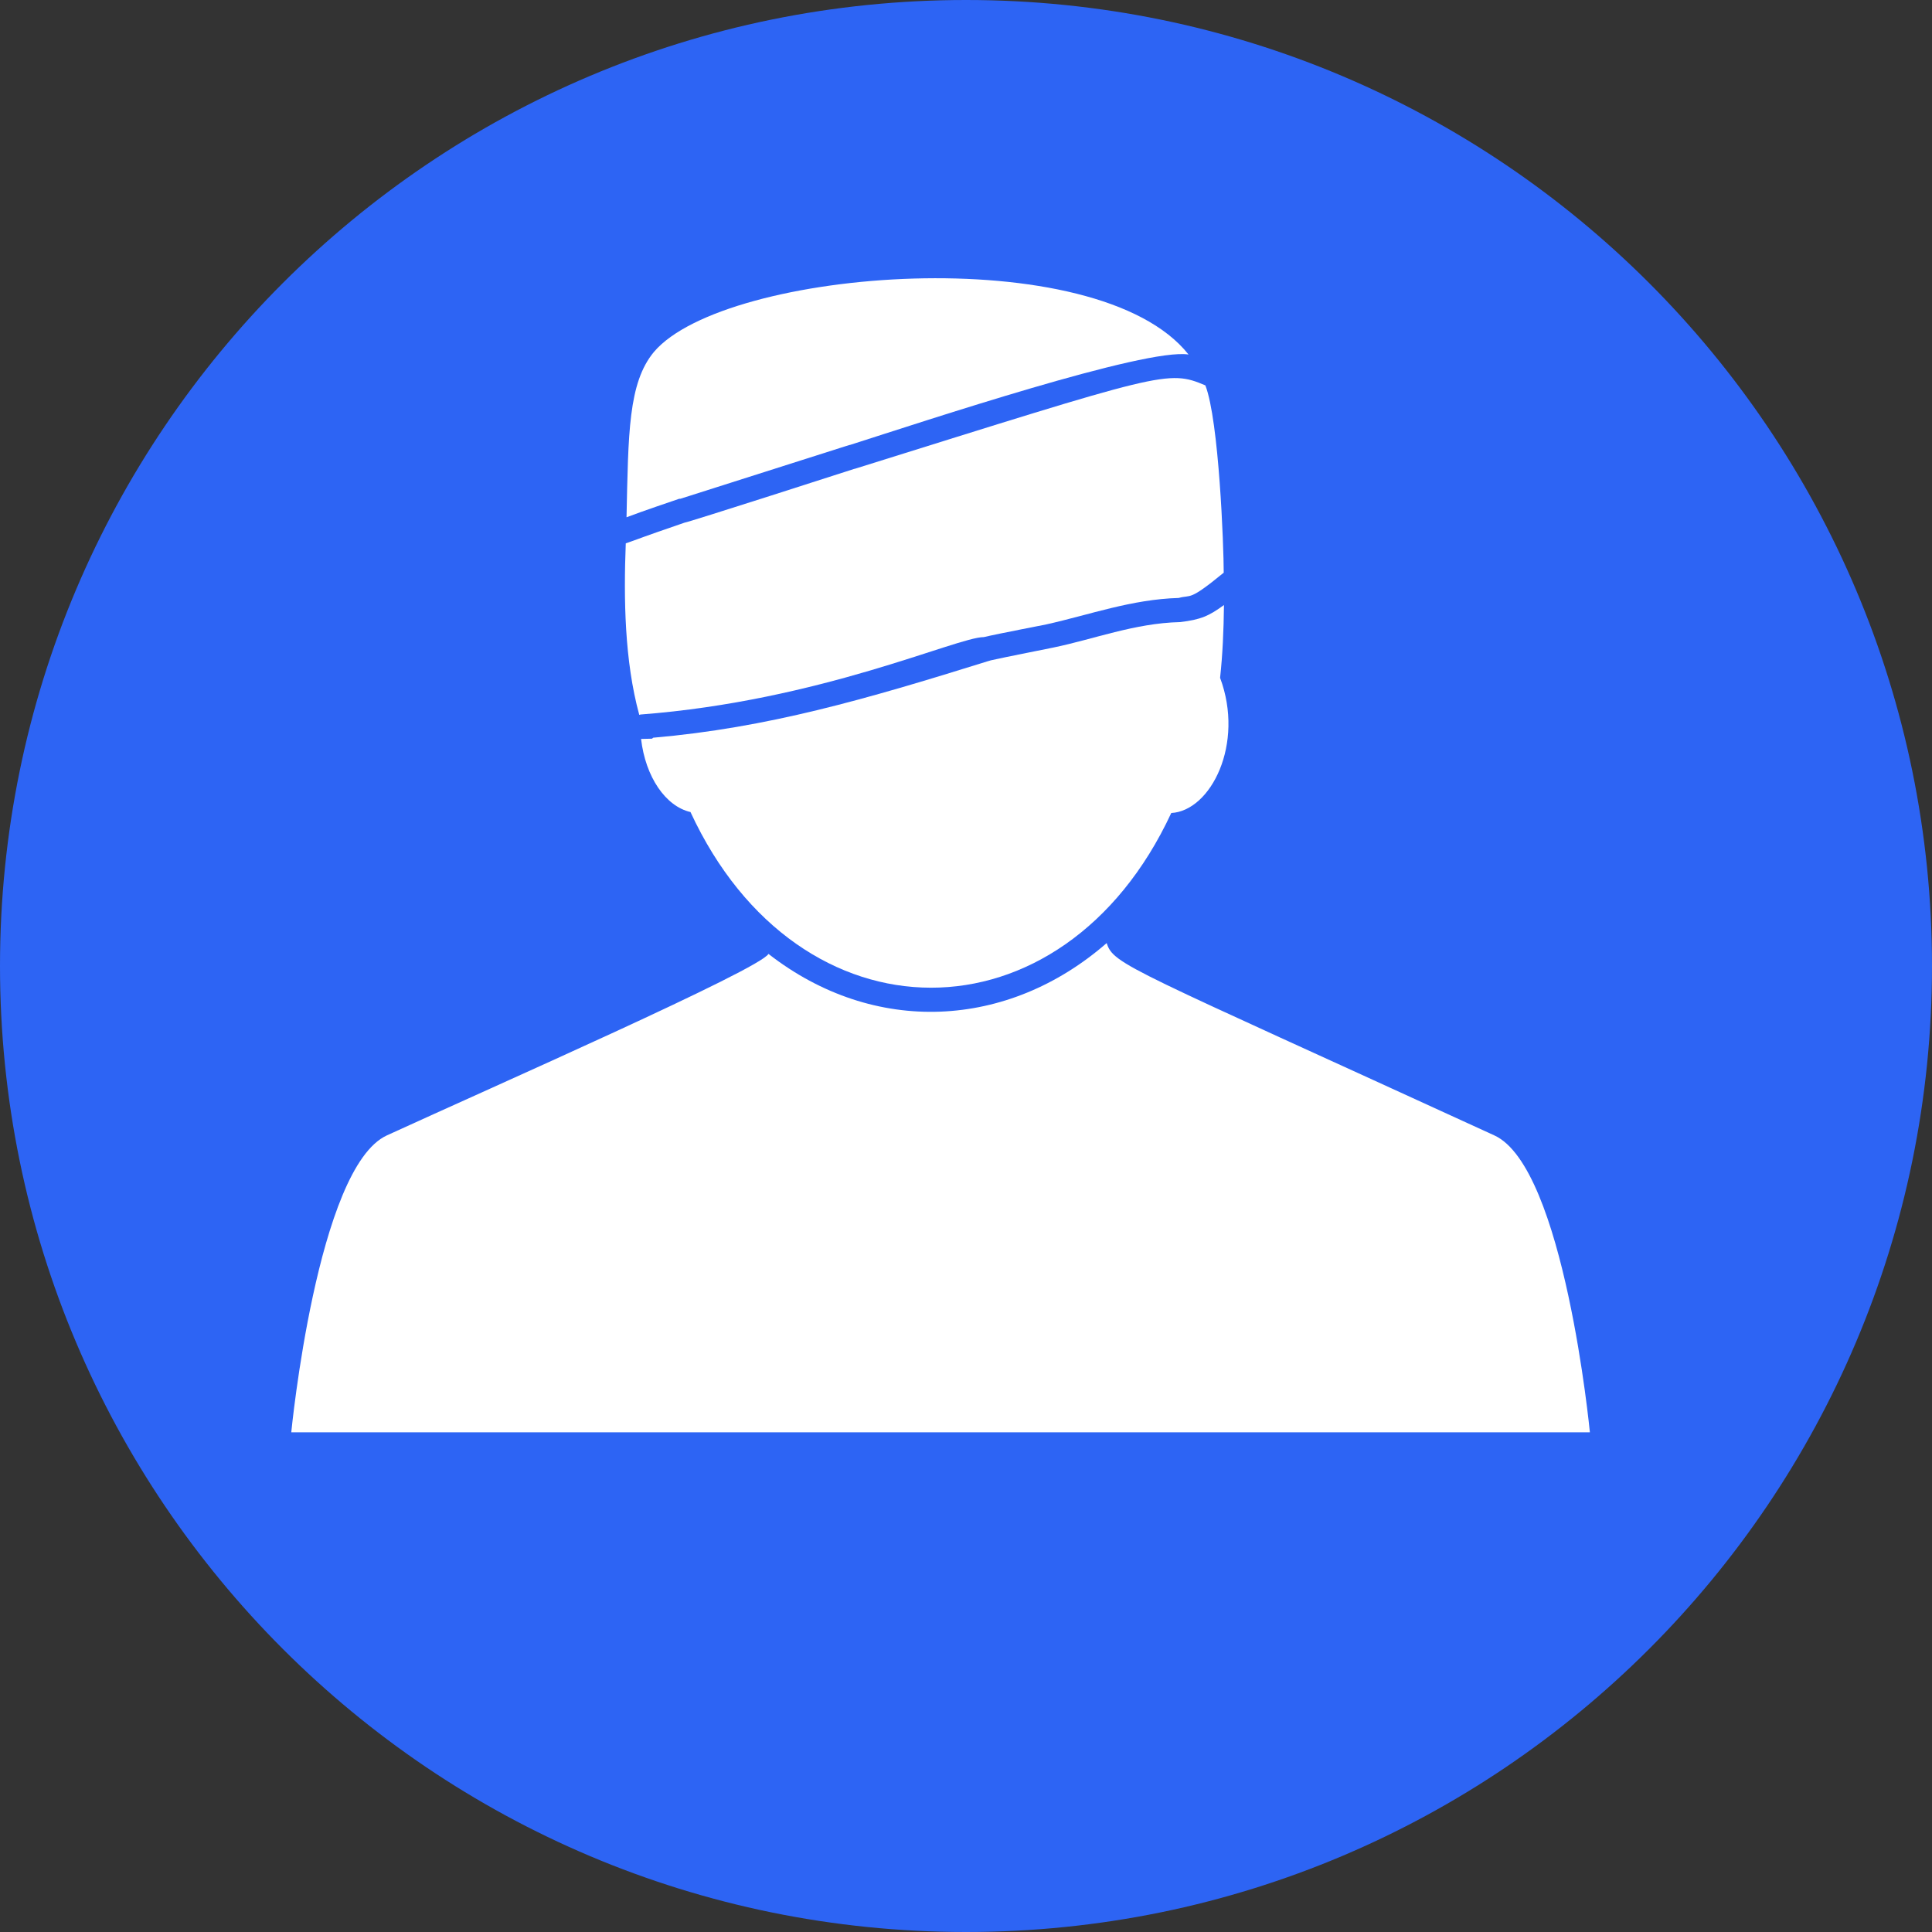 <svg width="38" height="38" viewBox="0 0 38 38" fill="none" xmlns="http://www.w3.org/2000/svg">
<rect x="0" y="0" width="38" height="38" fill="#333333" stroke="none"/>
<path d="M38 19C38 29.493 29.493 38 19 38C8.507 38 0 29.493 0 19C0 8.507 8.507 0 19 0C29.493 0 38 8.507 38 19Z" fill="#2D64F4"/>
<g clip-path="url(#clip0_158_2254)">
<path d="M29.392 22.332C22.202 19.035 21.902 18.979 21.767 18.549C19.824 20.242 17.195 20.382 15.115 18.762C14.94 19.068 9.734 21.358 7.609 22.332C6.237 22.961 5.729 28.172 5.729 28.172H31.271C31.271 28.172 30.769 22.961 29.392 22.332Z" fill="white"/>
<path d="M12.594 14.054C16.139 13.784 18.823 12.531 19.35 12.531C19.66 12.458 20.527 12.294 20.581 12.281C21.439 12.09 22.255 11.788 23.184 11.761C23.439 11.69 23.373 11.835 24.069 11.264C24.069 10.747 23.977 8.275 23.708 7.58C22.968 7.268 22.89 7.321 16.812 9.221H16.806C16.752 9.239 13.519 10.28 13.464 10.28C12.472 10.621 12.741 10.536 12.308 10.687C12.266 11.776 12.283 12.996 12.573 14.059C12.584 14.059 12.589 14.059 12.594 14.054Z" fill="white"/>
<path d="M13.36 9.81H13.382C17.747 8.42 16.351 8.866 16.713 8.751H16.719C18.206 8.277 22.532 6.838 23.377 6.973C21.581 4.702 14.26 5.277 12.863 6.921C12.355 7.53 12.359 8.531 12.323 10.174C12.61 10.064 13.251 9.847 13.36 9.81Z" fill="white"/>
<path d="M24.074 11.9C23.783 12.112 23.621 12.189 23.204 12.236C22.318 12.257 21.502 12.576 20.715 12.737C20.71 12.741 19.755 12.926 19.489 12.988L19.424 13.007C17.016 13.758 15.094 14.315 12.847 14.51L12.825 14.529L12.609 14.534C12.696 15.281 13.09 15.858 13.581 15.972C15.711 20.577 20.907 20.574 23.037 15.991C23.817 15.949 24.482 14.629 23.998 13.333C23.998 13.328 23.998 13.328 23.998 13.328C24.047 12.879 24.068 12.401 24.074 11.9Z" fill="white"/>
</g>
<defs>
<clipPath id="clip0_158_2254">
<rect width="27" height="28" fill="white" transform="translate(5 5)"/>
</clipPath>
</defs>
</svg>
